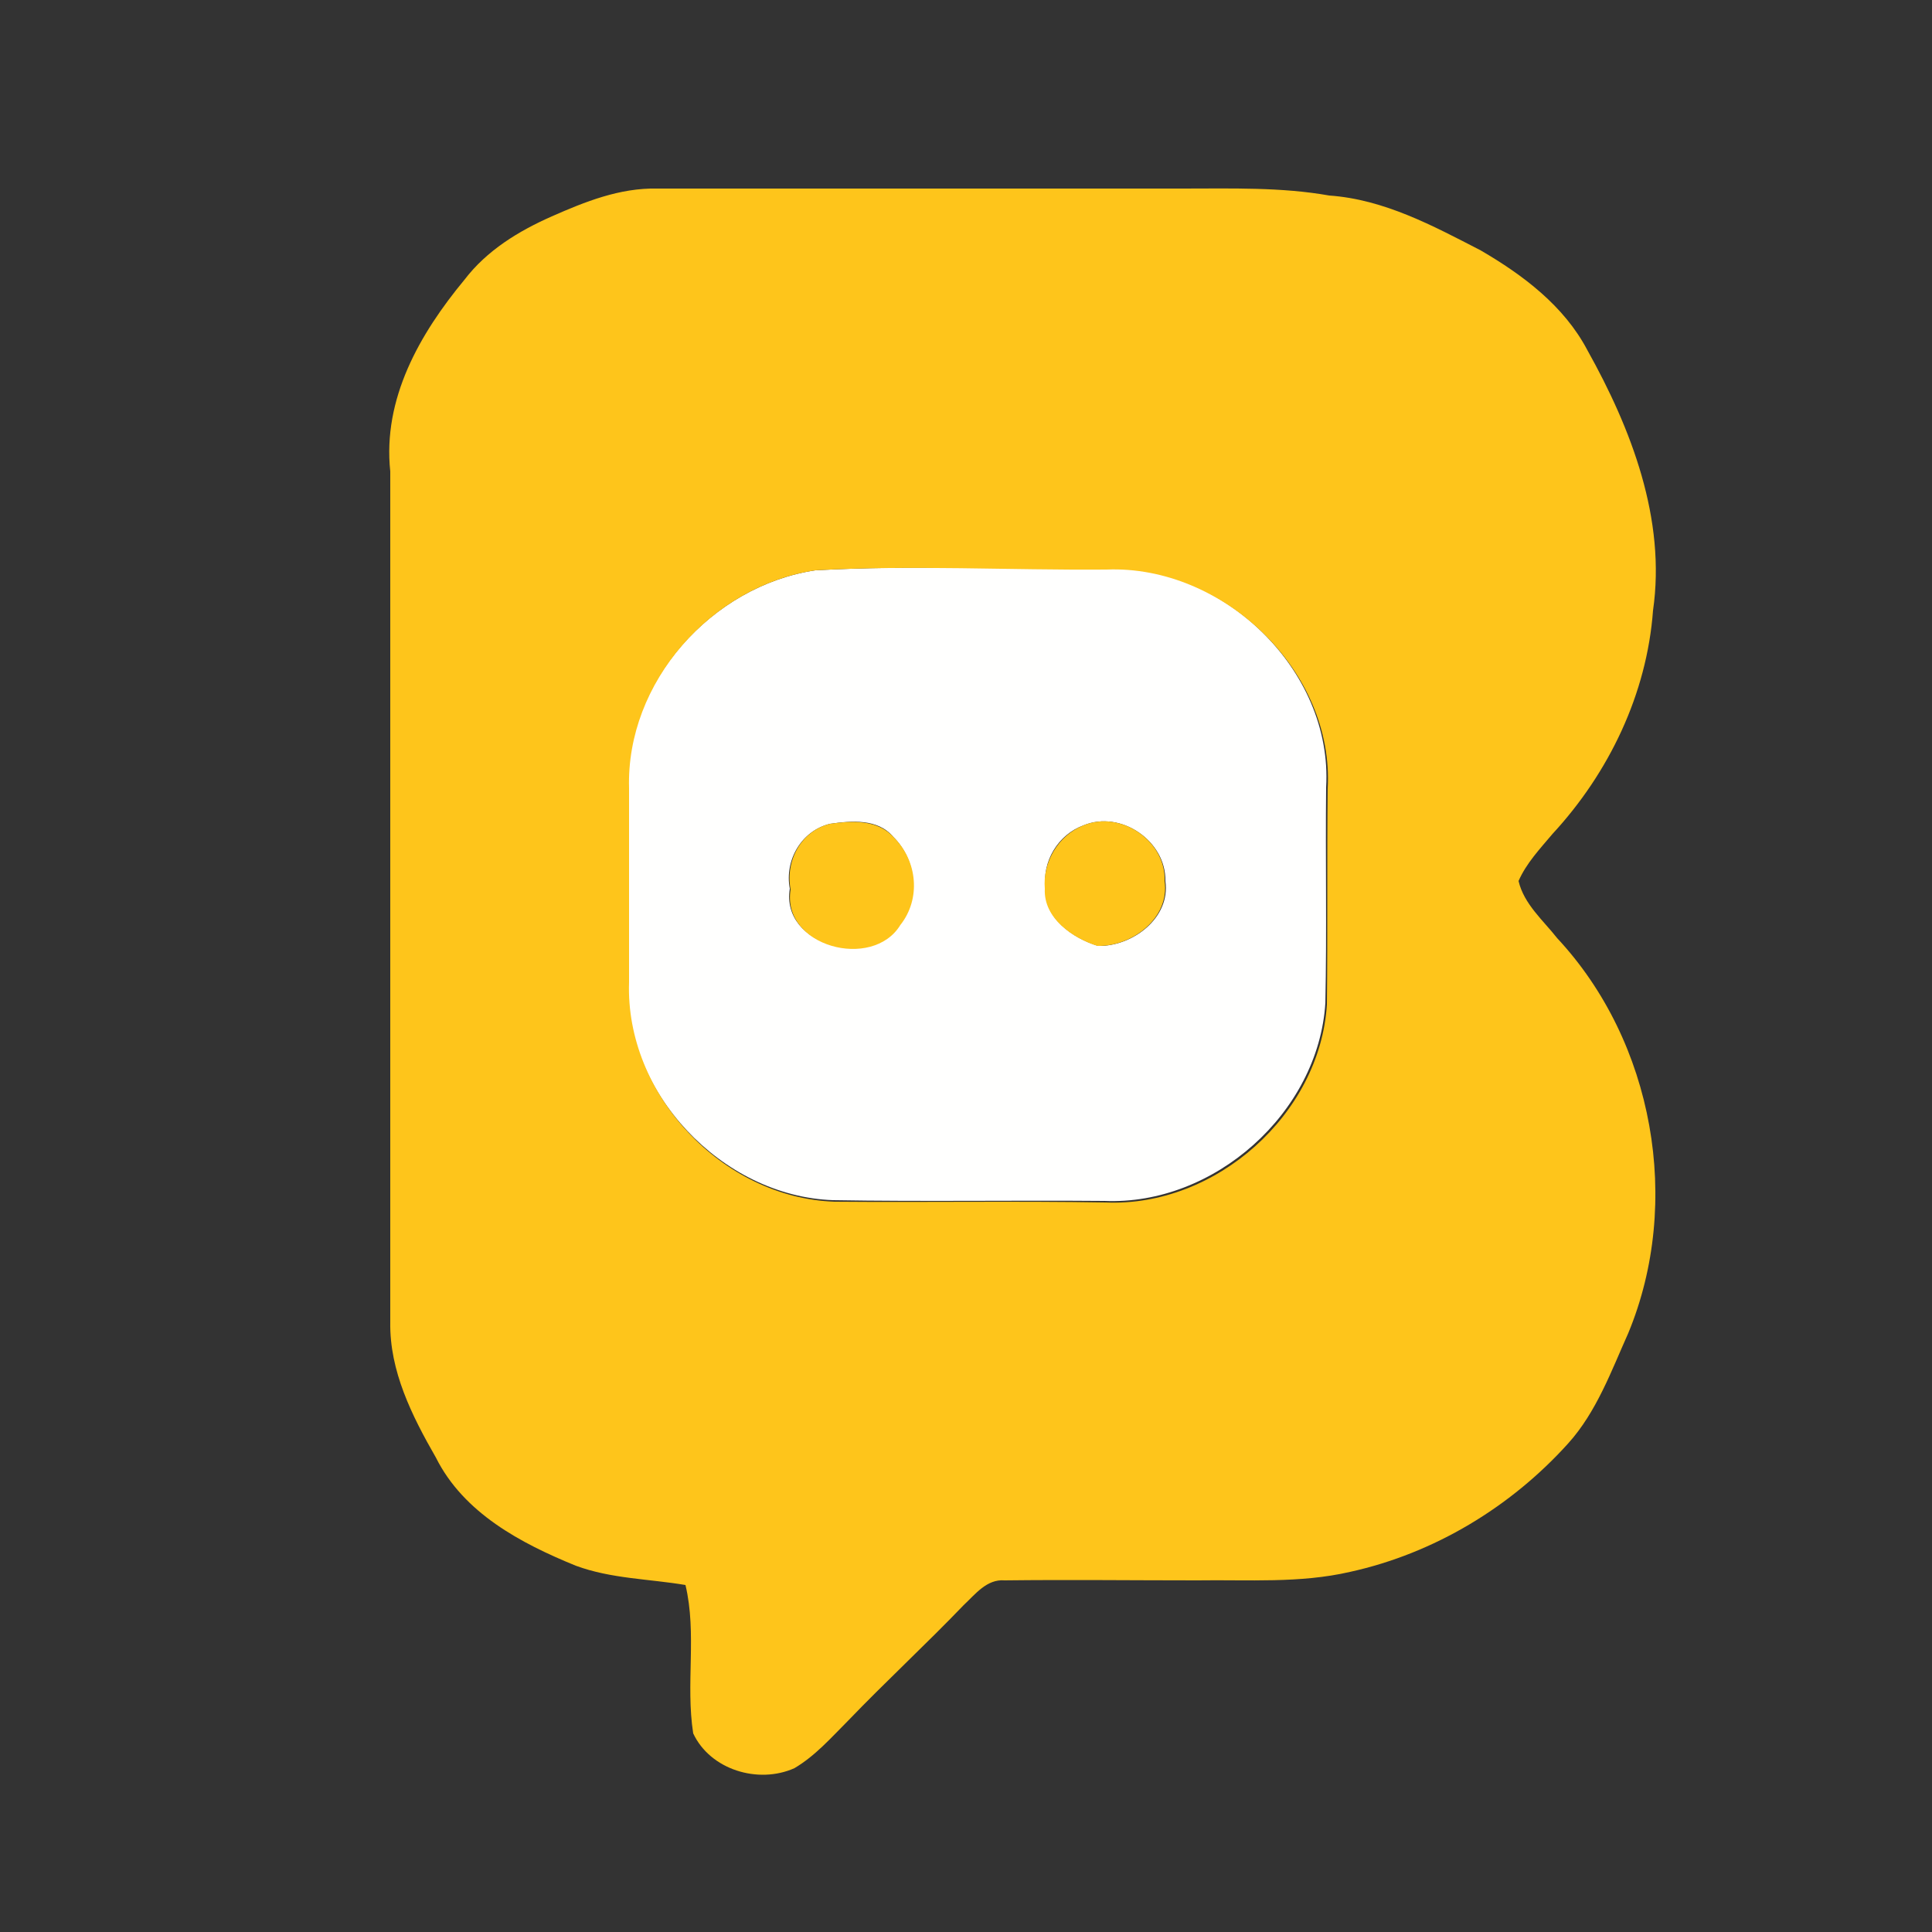 <?xml version="1.0" encoding="utf-8"?>
<!-- Generator: Adobe Illustrator 26.0.3, SVG Export Plug-In . SVG Version: 6.00 Build 0)  -->
<svg version="1.1" id="Layer_1" xmlns="http://www.w3.org/2000/svg" xmlns:xlink="http://www.w3.org/1999/xlink" x="0px" y="0px"
	 viewBox="0 0 250 250" style="enable-background:new 0 0 250 250;" xml:space="preserve">
<rect x="0" y="0" width="250" height="250" fill="#333333" stroke="none"/>
<style type="text/css">
	.st0{fill:#FFFFFE;}
	.st1{fill:#FEC51B;}
</style>
<g id="_x23_fffffeff">
	<path class="st0" d="M105.5,73.8c12.5-0.7,25-0.1,37.5-0.3c15.1-0.5,29.5,13.1,28.6,28.4c-0.1,9.3,0.1,18.6-0.1,27.9
		c-0.9,14.2-14.4,26.2-28.6,25.6c-11.7-0.1-23.4,0.1-35.1-0.1c-14.4-0.5-27.1-14-26.6-28.4c0.1-8.4,0-16.7,0-25.1
		C81,88.3,92.1,75.8,105.5,73.8 M107.4,106.6c-3.7,0.9-5.9,4.7-5.2,8.4c-1.2,7.4,10.6,10.4,14.2,4.6c2.7-3.4,2.2-8.3-0.8-11.3
		C113.6,105.9,110.2,106.2,107.4,106.6 M140.2,106.8c-3.3,1.2-5.4,4.7-4.9,8.2c-0.2,3.8,3.5,6.4,6.8,7.4c4.4,0.1,9.4-3.6,8.7-8.4
		C150.9,108.8,145,104.8,140.2,106.8z"/>
</g>
<g id="_x23_fec51bff">
	<path class="st1" d="M71.4,28c4.3-1.9,8.8-3.7,13.6-3.6c22.7,0,45.4,0,68,0c6.4,0,12.8-0.2,19,0.9c7.1,0.5,13.4,3.9,19.6,7.1
		c5.5,3.2,10.8,7.2,13.8,12.9c5.7,10.2,10.2,21.9,8.5,33.7c-0.8,10.8-5.7,21-13,28.9c-1.6,1.9-3.4,3.8-4.4,6.1c0.7,3,3.2,5.1,5,7.4
		c12.5,13.4,16.2,34.2,9.2,51.1c-2.2,4.9-4.1,10.2-7.8,14.3c-7.4,8.2-17.3,14.2-28.2,16.6c-6.5,1.5-13.2,1-19.8,1.1
		c-8.3,0-16.6-0.1-24.9,0c-2.3-0.2-3.8,1.8-5.3,3.2c-4.9,5.1-10.1,9.9-15,15c-2.2,2.2-4.2,4.5-6.9,6.1c-4.7,2.1-10.9,0.2-13.1-4.5
		c-1-6.4,0.5-12.9-1-19.2c-4.7-0.8-9.6-0.8-14.2-2.5c-7.1-2.9-14.5-6.8-18.1-14c-3.1-5.4-6-11.2-5.9-17.5c0-36.7,0-73.4,0-110.1
		c-1-9.4,3.8-17.8,9.6-24.8C63,32.4,67.1,29.9,71.4,28 M105.5,73.8C92.1,75.8,81,88.3,81.4,102c0,8.4,0,16.7,0,25.1
		c-0.5,14.5,12.1,27.9,26.6,28.4c11.7,0.1,23.4-0.1,35.1,0.1c14.2,0.6,27.7-11.4,28.6-25.6c0.1-9.3,0-18.6,0.1-27.9
		c0.9-15.3-13.6-29-28.6-28.4C130.5,73.8,118,73.1,105.5,73.8z"/>
	<path class="st1" d="M107.4,106.6c2.8-0.4,6.2-0.6,8.3,1.8c3,3,3.5,7.9,0.8,11.3c-3.6,5.9-15.4,2.8-14.2-4.6
		C101.6,111.3,103.7,107.5,107.4,106.6z"/>
	<path class="st1" d="M140.2,106.8c4.8-2,10.7,2,10.5,7.2c0.7,4.8-4.2,8.5-8.7,8.4c-3.2-1-7-3.6-6.8-7.4
		C134.9,111.6,136.9,108.1,140.2,106.8z"/>
</g>
</svg>
